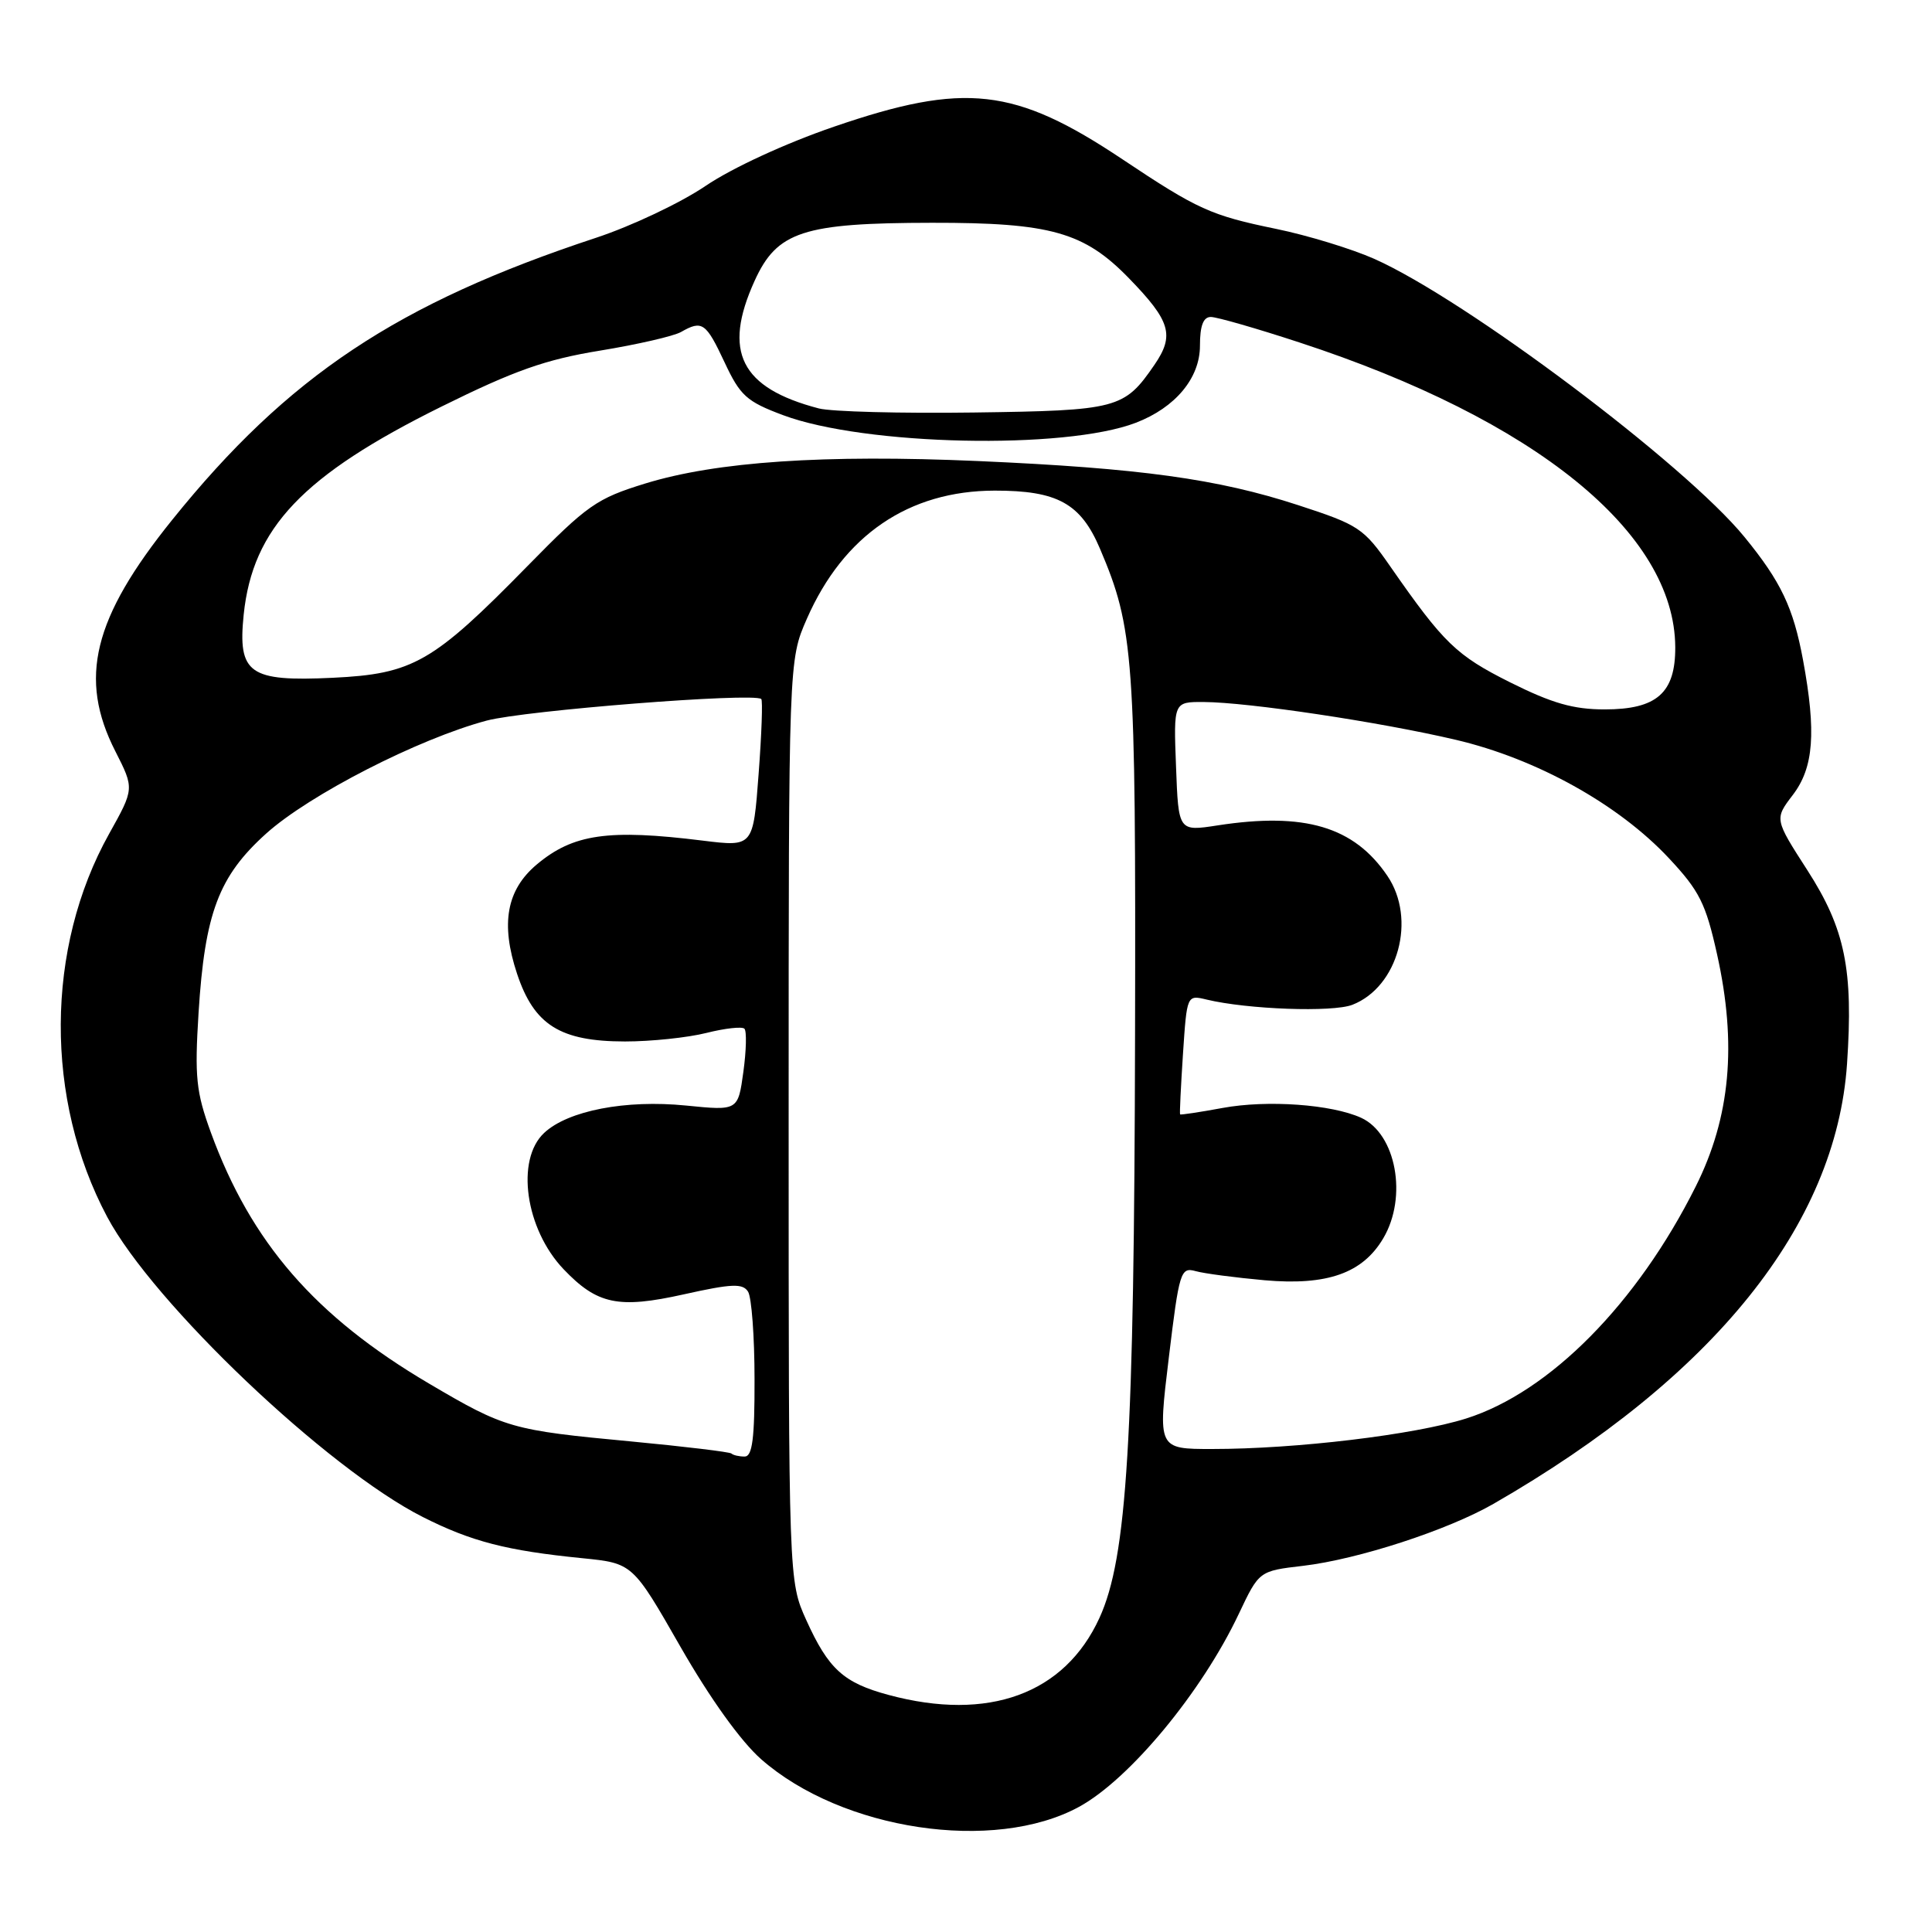 <?xml version="1.0" encoding="UTF-8" standalone="no"?>
<!DOCTYPE svg PUBLIC "-//W3C//DTD SVG 1.1//EN" "http://www.w3.org/Graphics/SVG/1.1/DTD/svg11.dtd" >
<svg xmlns="http://www.w3.org/2000/svg" xmlns:xlink="http://www.w3.org/1999/xlink" version="1.1" viewBox="0 0 256 256">
 <g >
 <path fill="currentColor"
d=" M 142.97 239.42 C 149.67 235.77 159.25 224.21 164.15 213.84 C 166.84 208.16 166.84 208.16 172.67 207.48 C 179.96 206.62 191.83 202.75 197.89 199.27 C 227.09 182.47 243.28 162.33 244.74 140.98 C 245.59 128.49 244.49 123.09 239.50 115.33 C 235.12 108.53 235.12 108.53 237.56 105.33 C 240.33 101.70 240.68 97.04 238.91 87.45 C 237.62 80.50 235.99 77.07 231.14 71.14 C 223.28 61.52 194.23 39.70 182.10 34.30 C 179.13 32.98 173.28 31.19 169.10 30.33 C 160.45 28.55 158.71 27.77 148.72 21.10 C 134.45 11.58 127.84 10.84 110.50 16.79 C 104.08 18.99 97.00 22.26 93.50 24.63 C 90.20 26.87 83.67 29.96 79.00 31.50 C 52.64 40.20 38.16 49.83 22.82 68.88 C 12.32 81.91 10.36 89.90 15.29 99.56 C 17.80 104.50 17.80 104.50 14.45 110.50 C 6.01 125.63 5.91 145.66 14.20 161.24 C 20.29 172.69 43.36 194.62 56.04 201.02 C 62.46 204.26 67.13 205.47 77.16 206.47 C 83.83 207.14 83.83 207.14 90.16 218.20 C 94.09 225.06 98.15 230.72 100.85 233.10 C 111.56 242.52 131.71 245.55 142.97 239.42 Z  M 117.75 224.59 C 111.77 222.98 109.78 221.17 106.84 214.68 C 104.50 209.50 104.50 209.50 104.50 148.50 C 104.50 87.50 104.50 87.50 106.91 82.00 C 111.77 70.92 120.40 65.03 131.80 65.01 C 140.11 65.00 143.20 66.70 145.75 72.70 C 150.24 83.25 150.51 86.89 150.40 137.00 C 150.29 190.88 149.35 206.38 145.68 214.39 C 141.07 224.46 130.98 228.15 117.75 224.59 Z  M 96.92 192.60 C 96.69 192.39 90.71 191.67 83.64 191.00 C 67.76 189.51 66.93 189.27 56.83 183.32 C 41.77 174.44 33.26 164.64 27.94 150.06 C 25.98 144.68 25.78 142.71 26.31 134.21 C 27.14 120.98 28.98 116.11 35.27 110.45 C 41.01 105.29 55.48 97.88 64.50 95.48 C 69.60 94.13 99.77 91.75 100.87 92.62 C 101.08 92.78 100.92 97.25 100.52 102.56 C 99.80 112.21 99.80 112.21 93.15 111.39 C 80.59 109.83 75.94 110.50 71.11 114.56 C 67.12 117.92 66.31 122.40 68.51 129.02 C 70.77 135.82 74.22 137.99 82.81 138.00 C 86.28 138.00 91.13 137.49 93.60 136.87 C 96.06 136.25 98.33 136.00 98.64 136.31 C 98.95 136.62 98.89 139.19 98.50 142.03 C 97.79 147.18 97.79 147.18 90.90 146.49 C 82.92 145.69 75.27 147.16 72.11 150.11 C 68.30 153.66 69.61 162.86 74.68 168.18 C 79.14 172.85 81.93 173.44 90.60 171.51 C 96.97 170.09 98.41 170.03 99.12 171.15 C 99.59 171.89 99.98 177.11 99.98 182.75 C 100.00 190.63 99.69 193.00 98.67 193.00 C 97.93 193.00 97.15 192.82 96.92 192.60 Z  M 154.87 179.93 C 156.25 168.48 156.44 167.88 158.42 168.43 C 159.56 168.75 163.68 169.29 167.57 169.64 C 175.86 170.37 180.56 168.71 183.29 164.08 C 186.54 158.59 184.99 150.23 180.35 148.11 C 176.43 146.33 167.92 145.72 162.00 146.81 C 158.97 147.37 156.44 147.75 156.37 147.66 C 156.29 147.57 156.47 143.97 156.75 139.66 C 157.27 131.82 157.27 131.82 159.89 132.45 C 165.30 133.75 176.58 134.16 179.20 133.14 C 185.27 130.77 187.72 121.77 183.83 116.05 C 179.41 109.53 172.86 107.59 161.33 109.37 C 156.15 110.17 156.15 110.17 155.83 101.58 C 155.50 93.00 155.50 93.00 159.50 93.02 C 165.39 93.05 182.82 95.66 192.91 98.03 C 203.60 100.54 214.47 106.58 221.15 113.73 C 225.19 118.05 226.02 119.71 227.52 126.45 C 230.17 138.37 229.29 148.04 224.69 157.22 C 216.93 172.74 205.32 184.47 194.27 187.96 C 187.41 190.12 171.76 192.00 160.60 192.00 C 153.41 192.00 153.41 192.00 154.87 179.93 Z  M 200.11 90.42 C 192.96 86.84 191.31 85.24 184.25 75.10 C 180.69 69.97 180.07 69.56 172.00 66.93 C 161.33 63.45 151.10 62.04 129.58 61.09 C 109.22 60.20 94.94 61.16 85.49 64.07 C 79.06 66.05 77.82 66.92 69.91 74.99 C 57.37 87.79 54.75 89.30 44.09 89.81 C 33.01 90.34 31.49 89.26 32.29 81.44 C 33.48 69.96 40.11 62.98 58.49 53.88 C 68.15 49.10 72.26 47.64 79.50 46.46 C 84.45 45.65 89.28 44.54 90.24 43.99 C 93.04 42.39 93.54 42.74 96.00 47.99 C 98.08 52.44 98.92 53.20 103.76 55.01 C 114.56 59.05 141.09 59.63 150.50 56.02 C 155.74 54.01 159.00 50.10 159.00 45.81 C 159.00 43.16 159.44 42.00 160.44 42.00 C 161.24 42.00 166.52 43.52 172.19 45.38 C 203.45 55.61 221.90 70.58 221.98 85.75 C 222.01 91.82 219.54 94.00 212.63 94.00 C 208.48 94.00 205.66 93.19 200.11 90.42 Z  M 108.50 54.12 C 98.14 51.41 95.72 46.61 99.99 37.21 C 102.96 30.67 106.40 29.54 123.50 29.52 C 139.20 29.50 143.65 30.75 149.60 36.88 C 155.11 42.55 155.66 44.42 152.97 48.34 C 148.97 54.17 148.11 54.40 129.00 54.66 C 119.38 54.79 110.15 54.55 108.50 54.12 Z "/>
</g>
</svg>